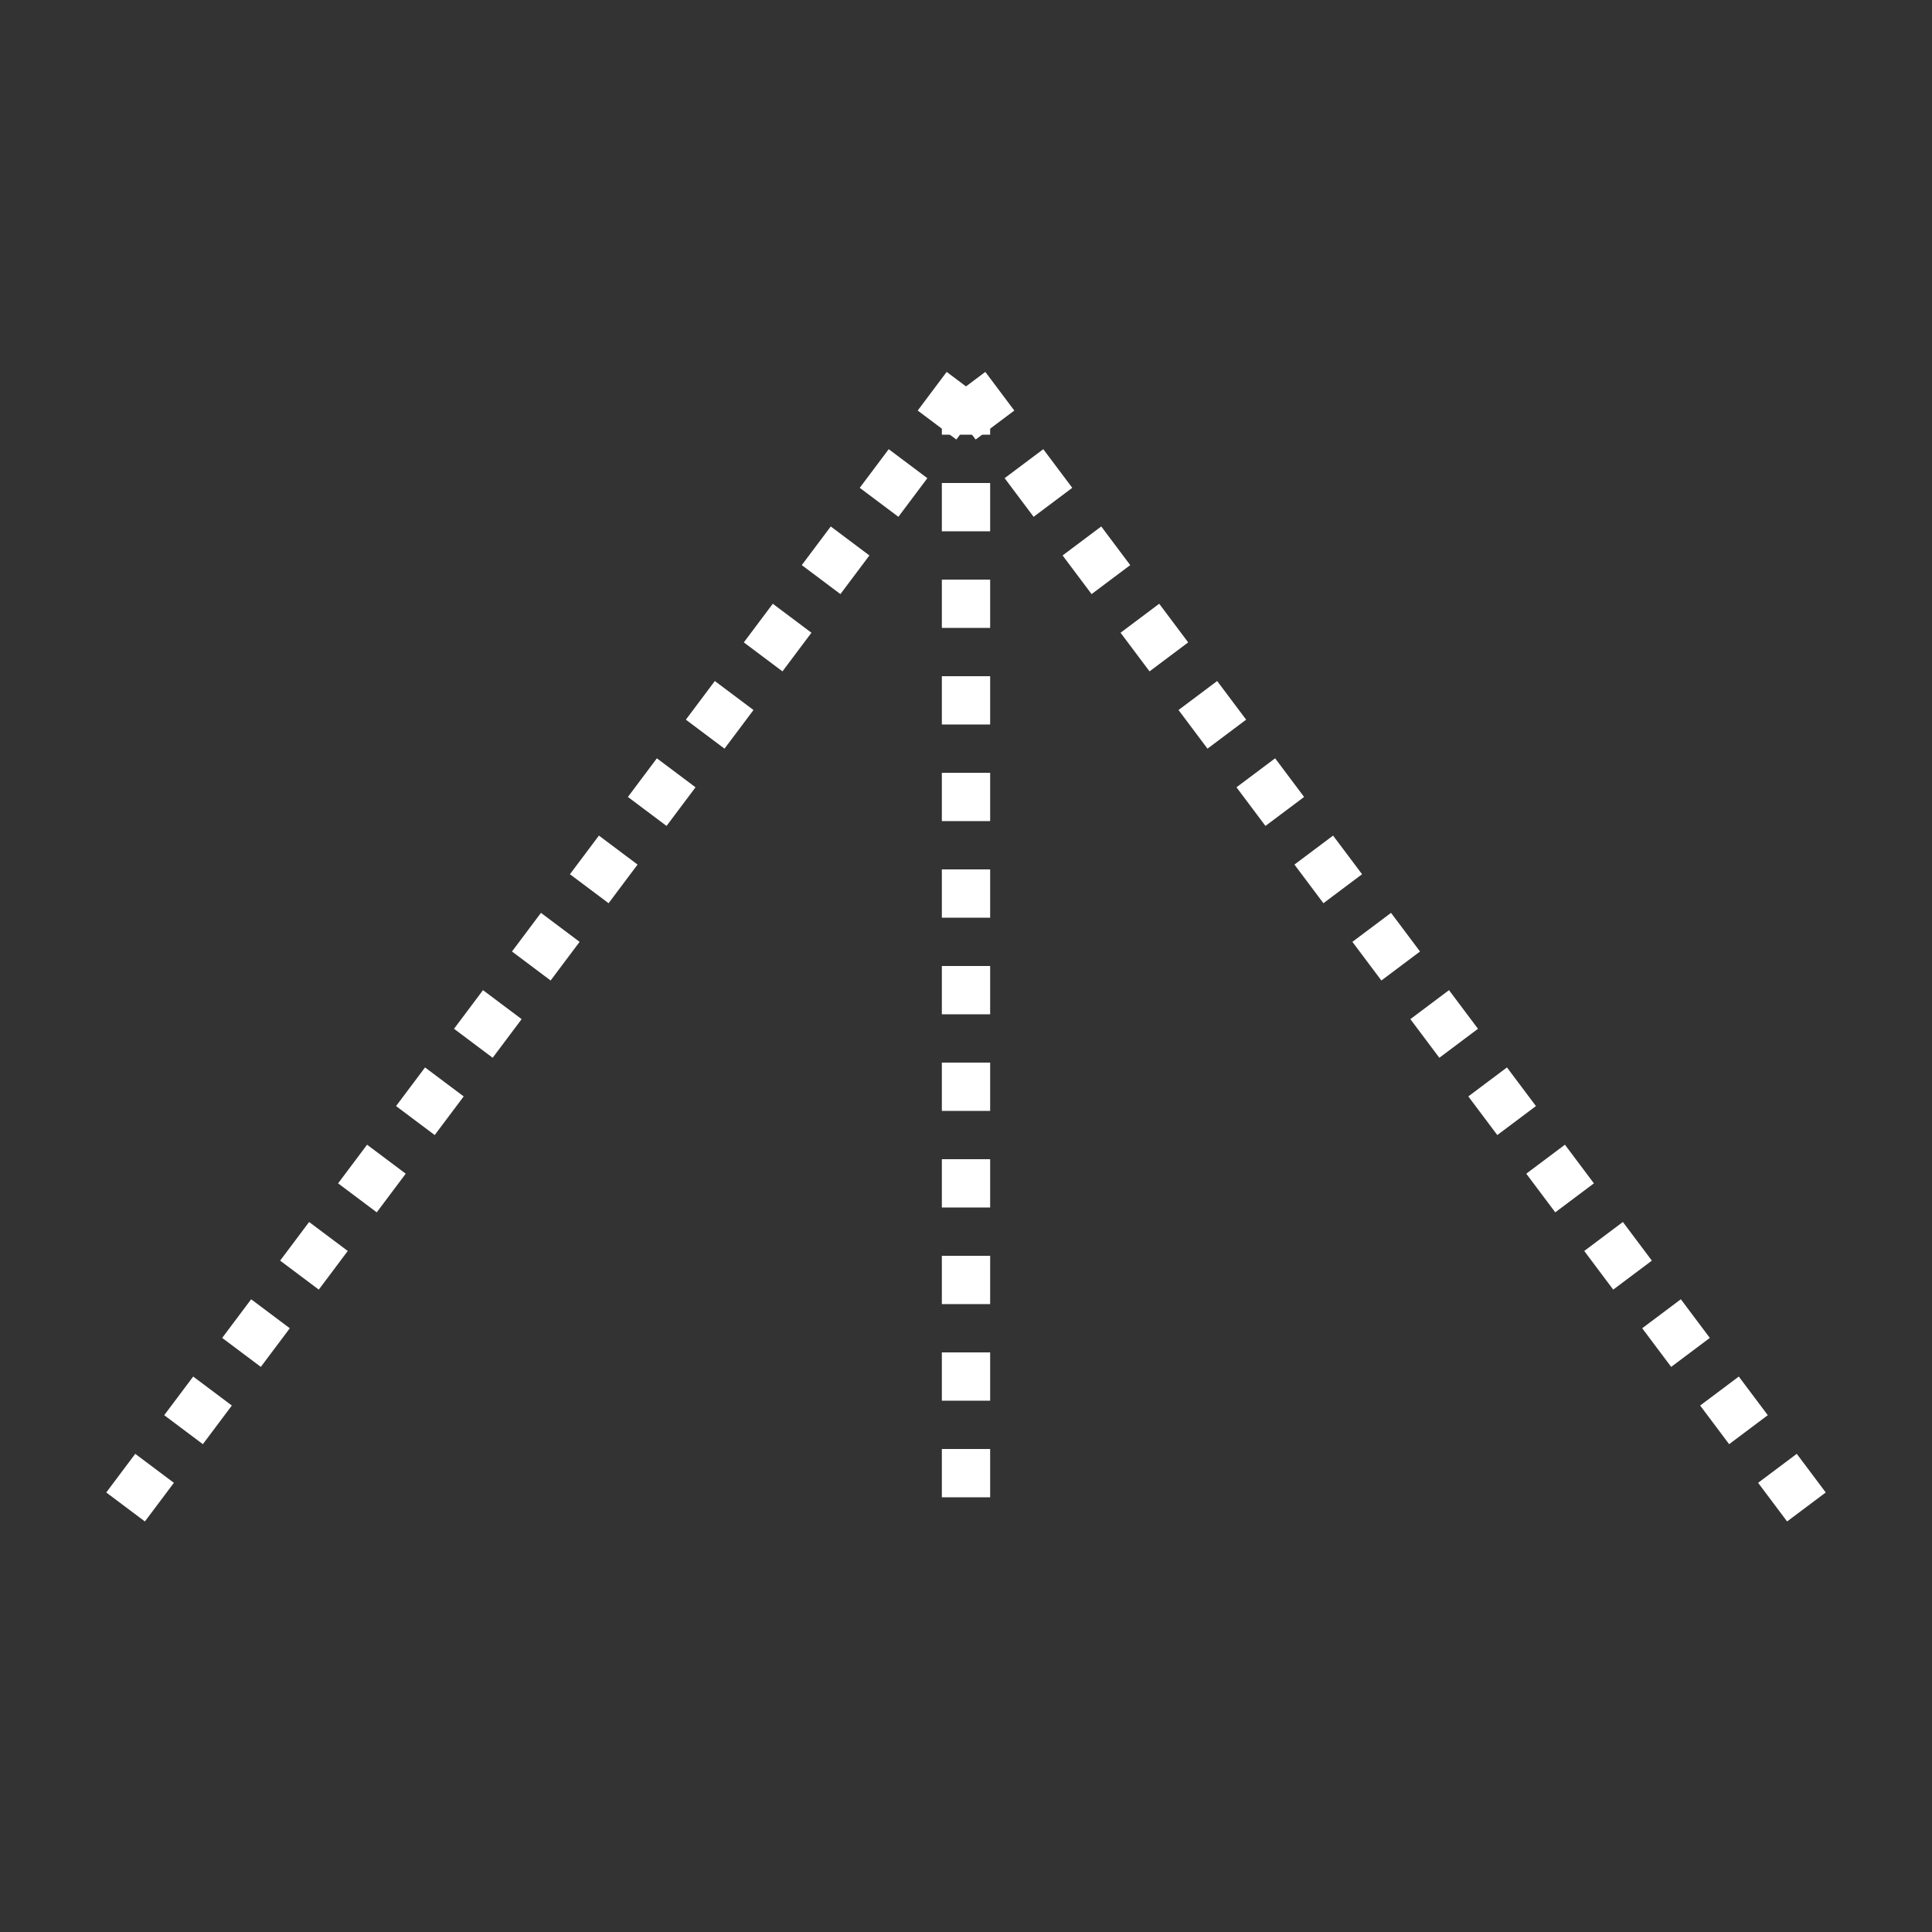 <?xml version="1.0"?>
<!--
Copyright (C) 2012 United States Government as represented by the Administrator of the
National Aeronautics and Space Administration.
All Rights Reserved.
-->
<!--
MIL-STD-2525 tactical symbol icon image. During icon composition this image is multiplied by the desired frame color 
(e.g. black), then drawn on top of the frame and fill.
-->
<!DOCTYPE svg PUBLIC "-//W3C//DTD SVG 1.1//EN" "http://www.w3.org/Graphics/SVG/1.1/DTD/svg11.dtd" >
<svg height="400px" viewBox="0 0 400 400" width="400px"><rect x="0" y="0" width="400" height="400" fill="#333333" stroke="none"/><line style="stroke:rgb(255,255,255);stroke-width:10;stroke-dasharray:10" x1="200" x2="20" y1="80" y2="320"/><line style="stroke:rgb(255,255,255);stroke-width:10;stroke-dasharray:10" x1="200" x2="380" y1="80" y2="320"/><line style="stroke:rgb(255,255,255);stroke-width:10;stroke-dasharray:10" x1="200" x2="200" y1="80" y2="320"/></svg>
